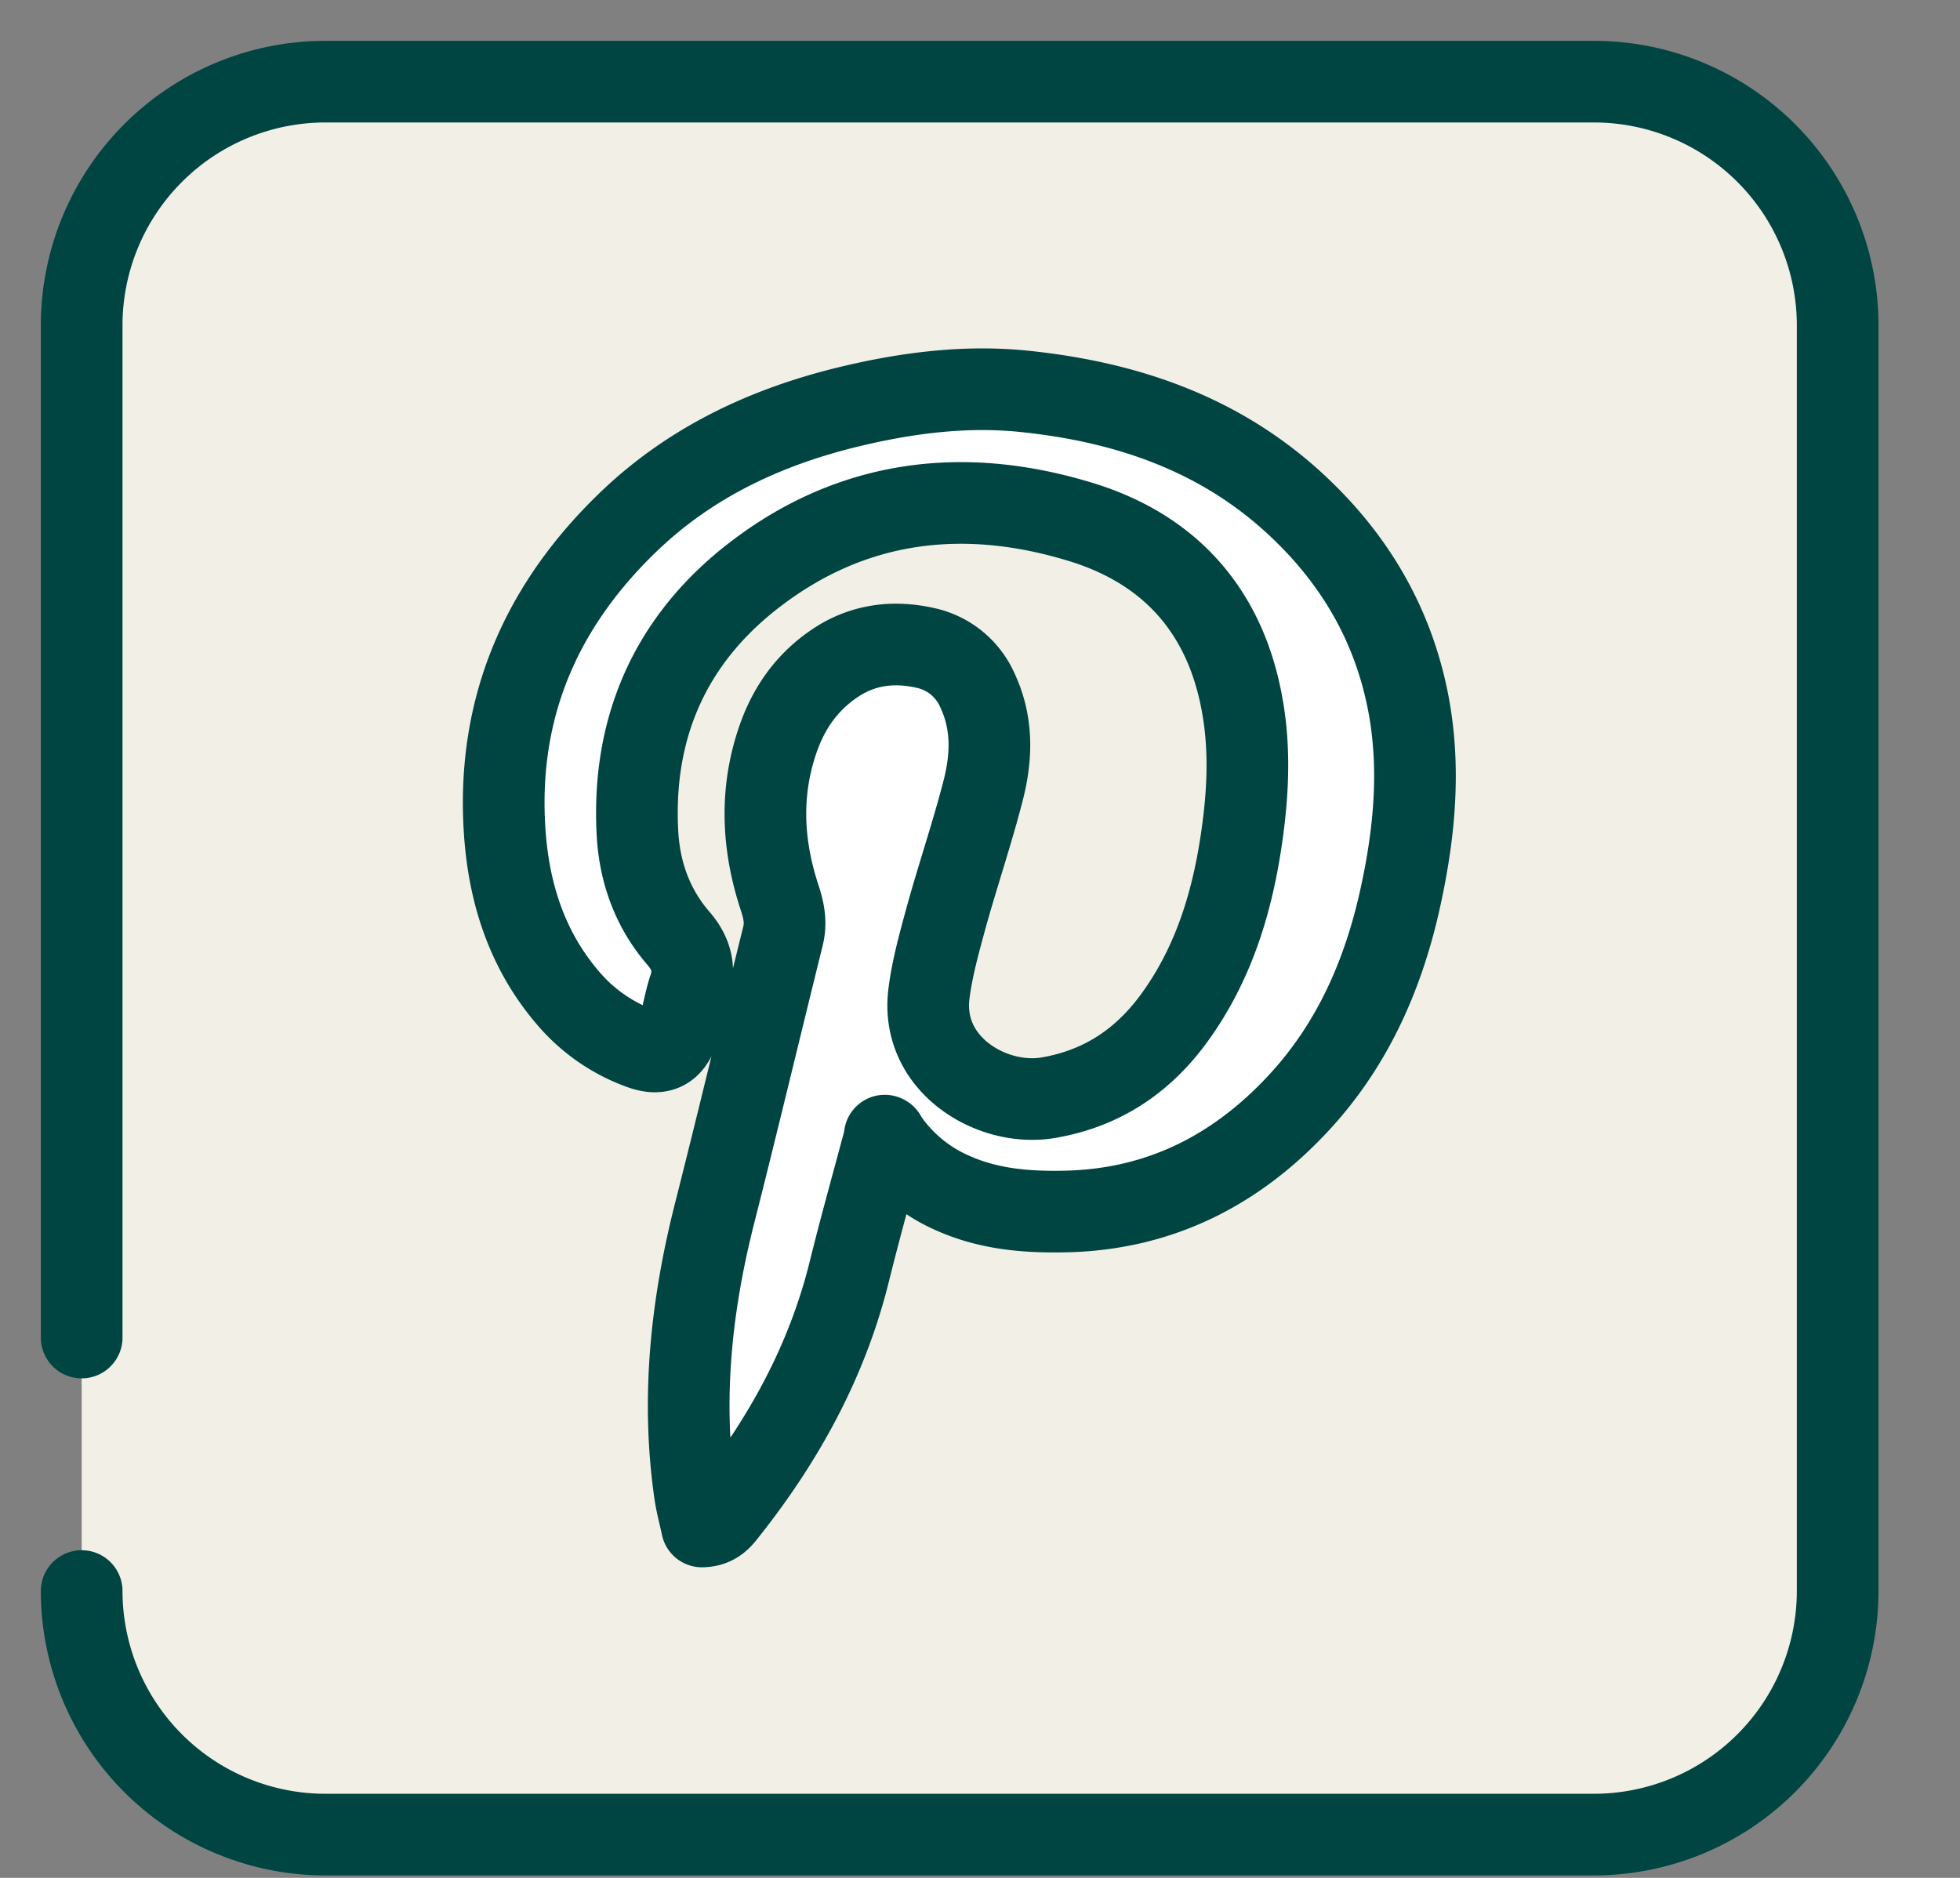 <svg width="24" height="23" fill="none" xmlns="http://www.w3.org/2000/svg"><rect width="100%" height="100%" fill="#808080" stroke="none"/><path d="M19.515 1H3.987A2.985 2.985 0 001 3.983v15.504a2.985 2.985 0 002.987 2.983h15.528a2.985 2.985 0 002.987-2.983V3.983A2.985 2.985 0 0019.515 1z" fill="#F2EFE7"/><path d="M10.84 13.912c-.16.598-.309 1.131-.442 1.668-.268 1.081-.79 2.035-1.473 2.903-.078.096-.144.21-.33.213-.027-.128-.064-.263-.085-.399-.168-1.158-.048-2.292.236-3.42.288-1.135.559-2.272.84-3.406.044-.17.012-.319-.039-.475-.213-.646-.245-1.297-.019-1.947.133-.383.357-.699.697-.927.34-.229.719-.274 1.107-.186a.903.903 0 01.641.53c.184.397.17.806.067 1.21-.133.52-.306 1.027-.45 1.545-.085.314-.175.63-.215.949-.11.873.779 1.394 1.465 1.274.663-.114 1.17-.459 1.556-1 .453-.633.679-1.35.796-2.107.088-.571.122-1.145.016-1.716-.205-1.124-.865-1.878-1.942-2.218-1.442-.451-2.825-.295-4.04.648-1.025.794-1.496 1.875-1.419 3.177.03.47.187.9.498 1.262.157.18.215.374.135.61-.058.173-.082.356-.14.53-.08.23-.221.297-.45.214a2.108 2.108 0 01-.891-.616c-.516-.6-.737-1.315-.782-2.09-.088-1.498.465-2.742 1.537-3.764.756-.72 1.673-1.148 2.682-1.392.705-.17 1.423-.263 2.144-.189 1.29.133 2.468.542 3.423 1.475.676.658 1.112 1.442 1.285 2.364.146.783.072 1.567-.096 2.34-.204.945-.58 1.811-1.242 2.528-.777.842-1.729 1.323-2.897 1.339-.468.008-.92-.034-1.351-.228a1.894 1.894 0 01-.828-.702l.006.003z" fill="#fff" stroke="#004542" stroke-linecap="round" stroke-linejoin="round"/><path d="M1 16.382v-12.4A2.986 2.986 0 013.987 1h15.528a2.986 2.986 0 012.987 2.983v15.504a2.986 2.986 0 01-2.987 2.983H3.987A2.986 2.986 0 011 19.487" stroke="#004542" stroke-linecap="round" stroke-linejoin="round"/></svg>